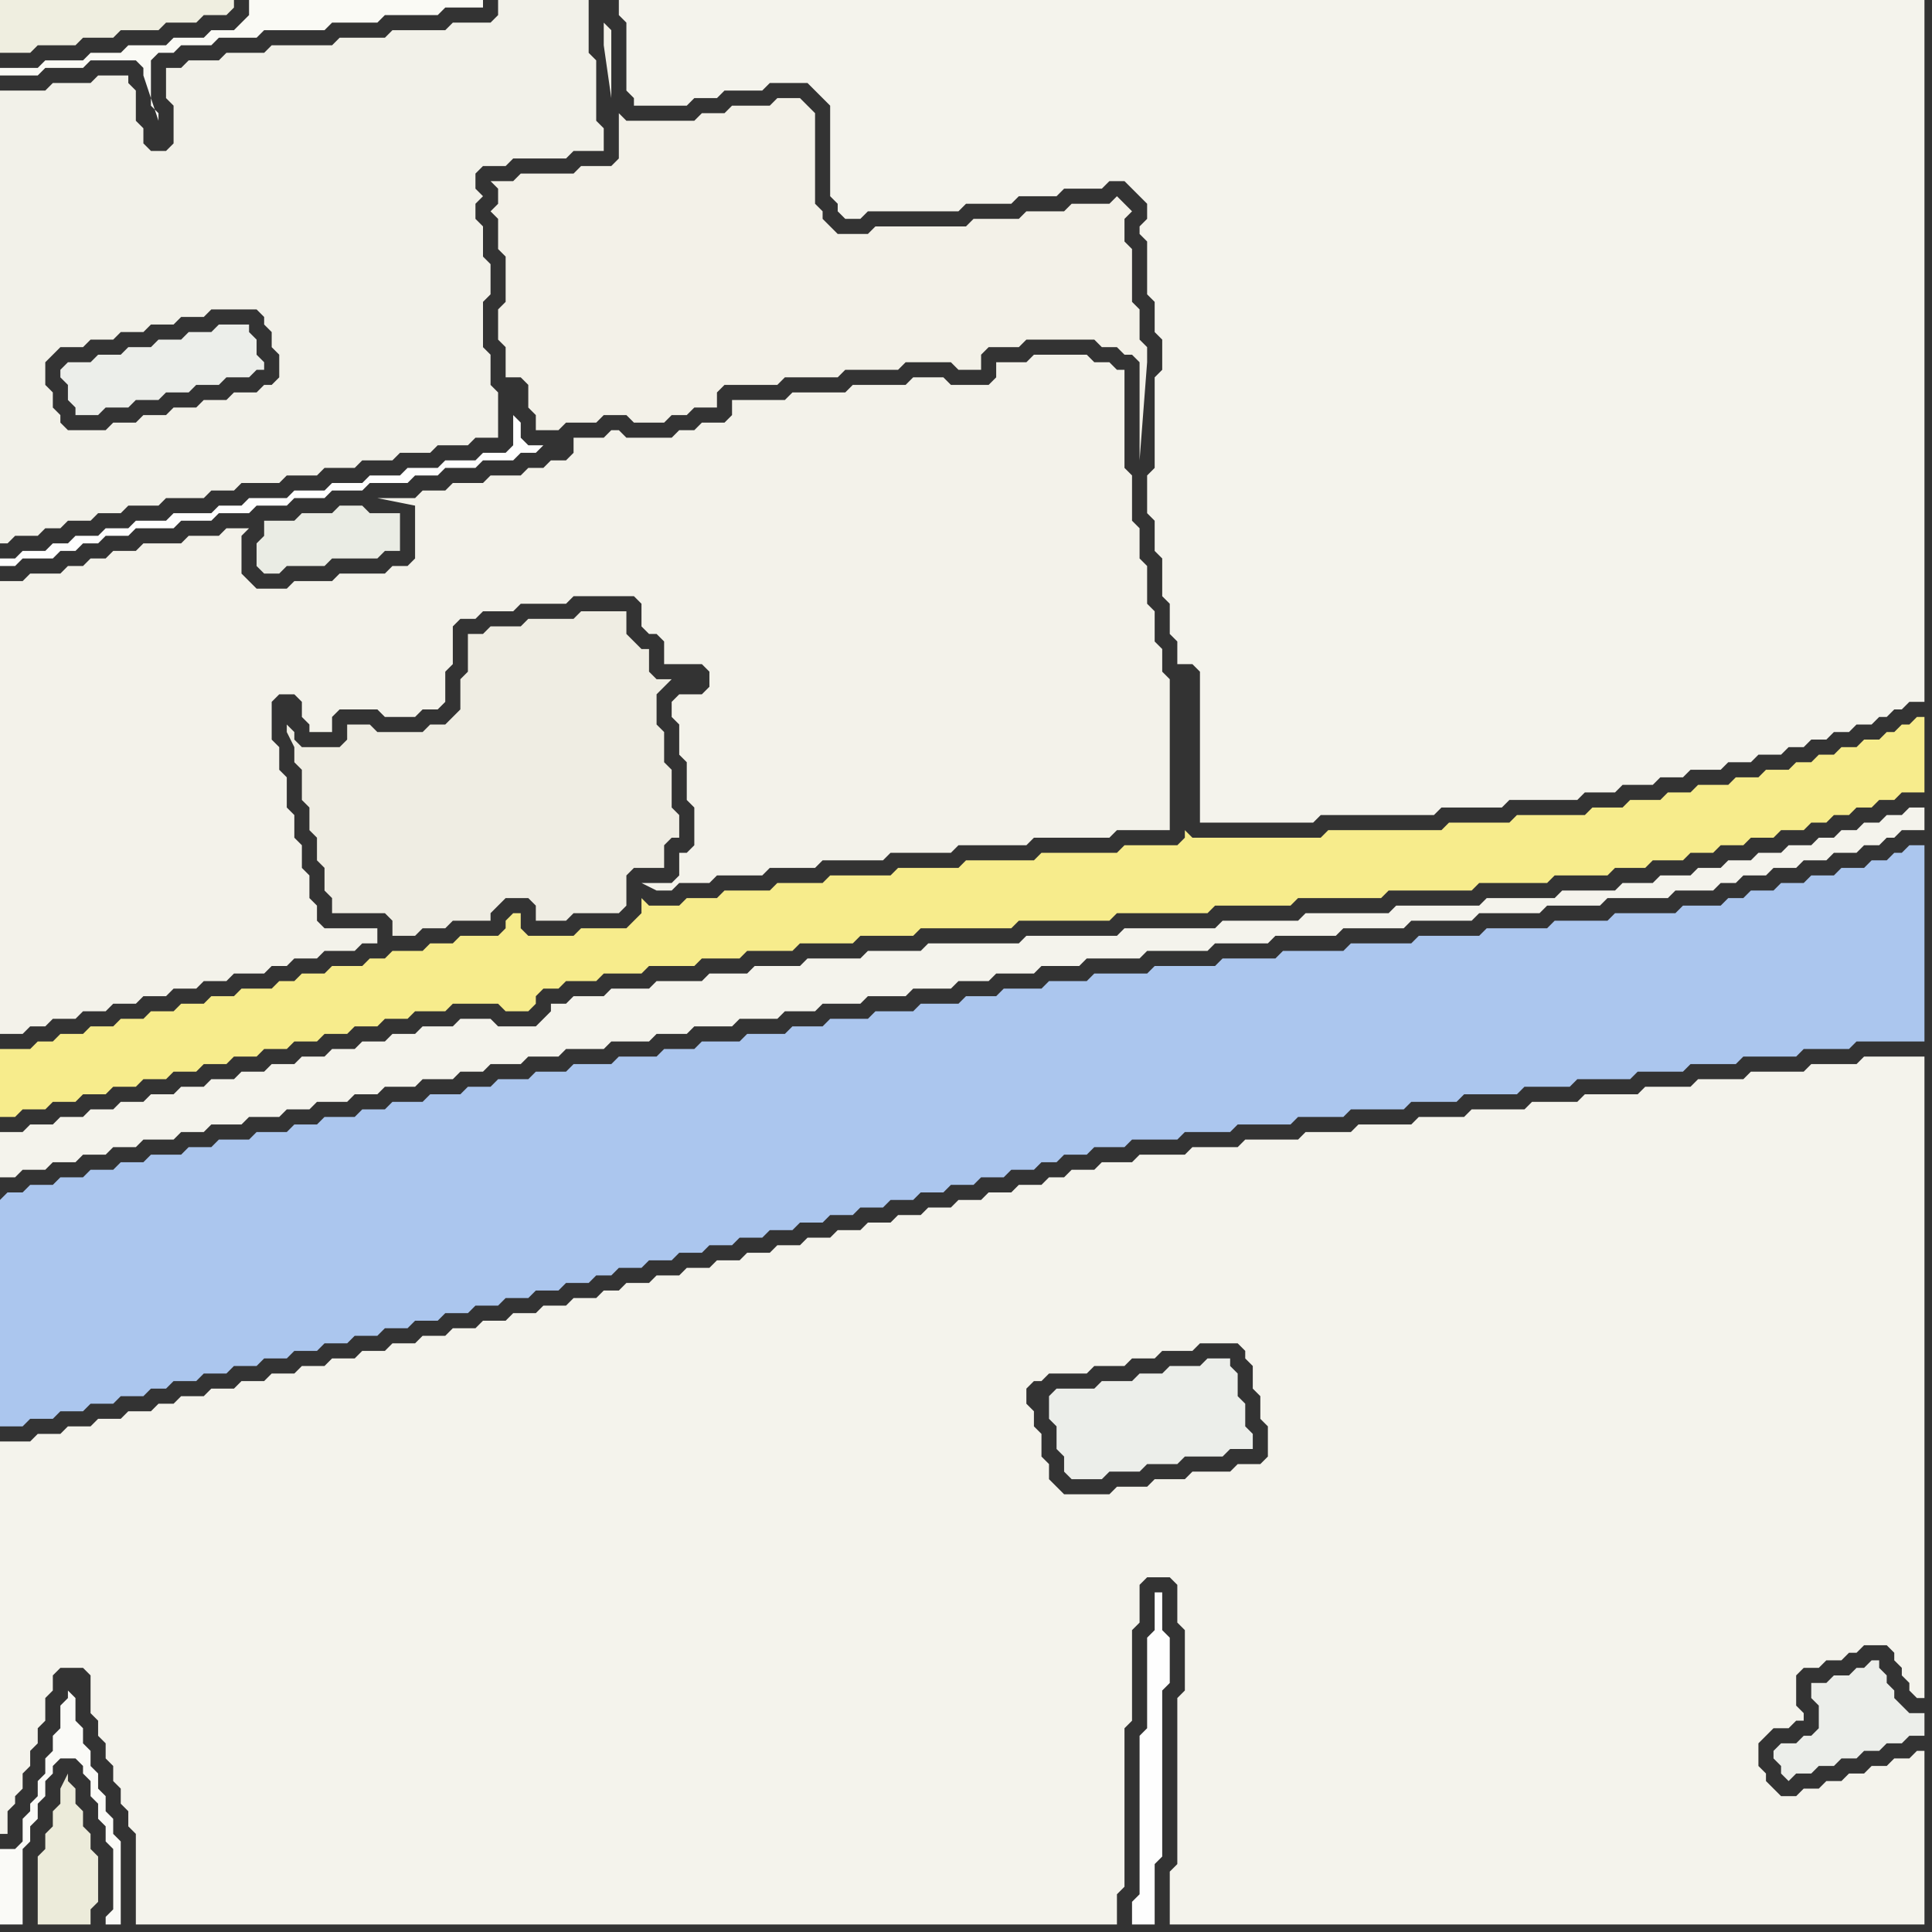 <svg width="256" height="256" xmlns="http://www.w3.org/2000/svg"><rect width="100%" height="100%" fill="#333333" stroke="none"/><script> 
var tempColor;
function hoverPath(evt){
obj = evt.target;
tempColor = obj.getAttribute("fill");
obj.setAttribute("fill","red");
//alert(tempColor);
//obj.setAttribute("stroke","red");}
function recoverPath(evt){
obj = evt.target;
obj.setAttribute("fill", tempColor);
//obj.setAttribute("stroke", tempColor);
}</script><path onmouseover="hoverPath(evt)" onmouseout="recoverPath(evt)" fill="rgb(236,238,234)" d="M  9,48l 0,0 -1,1 0,1 1,1 0,2 1,1 0,1 3,0 1,-1 3,0 1,-1 3,0 1,-1 3,0 1,-1 3,0 1,-1 3,0 1,-1 1,0 0,-1 -1,-1 0,-2 -1,-1 0,-1 -4,0 -1,1 -3,0 -1,1 -3,0 -1,1 -3,0 -1,1 -3,0 -1,1Z"/>
<path onmouseover="hoverPath(evt)" onmouseout="recoverPath(evt)" fill="rgb(250,250,247)" d="M  9,224l 0,1 -1,1 0,3 -1,1 0,2 -1,1 0,2 -1,1 0,2 -1,1 0,1 -1,1 0,3 -1,1 -2,0 0,10 3,0 0,-10 1,-1 0,-2 1,-1 0,-2 1,-1 0,-2 1,-1 0,-1 1,-1 2,0 1,1 0,1 1,1 0,2 1,1 0,2 1,1 0,2 1,1 0,8 -1,1 0,1 2,0 0,-11 -1,-1 0,-2 -1,-1 0,-2 -1,-1 0,-2 -1,-1 0,-2 -1,-1 0,-2 -1,-1 0,-3 -1,-1 1,-1 0,0 -1,1Z"/>
<path onmouseover="hoverPath(evt)" onmouseout="recoverPath(evt)" fill="rgb(250,250,245)" d="M  21,16l 0,-1 -1,-1 0,-6 1,-1 2,0 1,-1 4,0 1,-1 5,0 1,-1 8,0 1,-1 6,0 1,-1 7,0 1,-1 5,0 0,-1 -31,0 0,2 -1,1 -1,1 -3,0 -1,1 -4,0 -1,1 -5,0 -1,1 -4,0 -1,1 -5,0 -1,1 -5,0 0,1 5,0 1,-1 5,0 1,-1 6,0 1,1 0,1 2,6Z"/>
<path onmouseover="hoverPath(evt)" onmouseout="recoverPath(evt)" fill="rgb(234,236,228)" d="M  34,72l 0,3 1,1 2,0 1,-1 5,0 1,-1 6,0 1,-1 2,0 0,-5 -4,0 -1,-1 -3,0 -1,1 -4,0 -1,1 -4,0 0,2 -1,1Z"/>
<path onmouseover="hoverPath(evt)" onmouseout="recoverPath(evt)" fill="rgb(254,254,254)" d="M  154,212l 0,-1 -1,0 0,5 -1,1 0,12 -1,1 0,21 -1,1 0,3 3,0 0,-8 1,-1 0,-22 1,-1 0,-6 -1,-1Z"/>
<path onmouseover="hoverPath(evt)" onmouseout="recoverPath(evt)" fill="rgb(247,236,140)" d="M  0,141l 0,7 2,0 1,-1 3,0 1,-1 3,0 1,-1 3,0 1,-1 3,0 1,-1 3,0 1,-1 3,0 1,-1 3,0 1,-1 3,0 1,-1 3,0 1,-1 3,0 1,-1 3,0 1,-1 3,0 1,-1 3,0 1,-1 4,0 1,-1 6,0 1,1 3,0 1,-1 0,-1 1,-1 2,0 1,-1 4,0 1,-1 5,0 1,-1 6,0 1,-1 5,0 1,-1 6,0 1,-1 7,0 1,-1 7,0 1,-1 12,0 1,-1 12,0 1,-1 12,0 1,-1 10,0 1,-1 11,0 1,-1 11,0 1,-1 9,0 1,-1 7,0 1,-1 4,0 1,-1 4,0 1,-1 3,0 1,-1 3,0 1,-1 3,0 1,-1 3,0 1,-1 2,0 1,-1 2,0 1,-1 2,0 1,-1 2,0 1,-1 3,0 0,-10 -1,0 -1,1 -1,0 -1,1 -1,0 -1,1 -2,0 -1,1 -2,0 -1,1 -2,0 -1,1 -2,0 -1,1 -3,0 -1,1 -3,0 -1,1 -4,0 -1,1 -3,0 -1,1 -4,0 -1,1 -4,0 -1,1 -9,0 -1,1 -8,0 -1,1 -15,0 -1,1 -17,0 -1,-1 0,1 -1,1 -7,0 -1,1 -10,0 -1,1 -9,0 -1,1 -8,0 -1,1 -8,0 -1,1 -6,0 -1,1 -6,0 -1,1 -4,0 -1,1 -4,0 -1,-1 0,2 -1,1 -1,1 -6,0 -1,1 -6,0 -1,-1 0,-2 -1,0 -1,1 0,1 -1,1 -5,0 -1,1 -3,0 -1,1 -4,0 -1,1 -2,0 -1,1 -4,0 -1,1 -3,0 -1,1 -2,0 -1,1 -4,0 -1,1 -3,0 -1,1 -3,0 -1,1 -3,0 -1,1 -3,0 -1,1 -3,0 -1,1 -3,0 -1,1 -2,0 -1,1 -4,0Z"/>
<path onmouseover="hoverPath(evt)" onmouseout="recoverPath(evt)" fill="rgb(236,235,218)" d="M  7,241l 0,1 -1,1 0,2 -1,1 0,9 7,0 0,-2 1,-1 0,-6 -1,-1 0,-2 -1,-1 0,-2 -1,-1 0,-2 -1,-1 0,-1 -1,2 0,2 -1,1Z"/>
<path onmouseover="hoverPath(evt)" onmouseout="recoverPath(evt)" fill="rgb(242,241,233)" d="M  11,57l -2,0 -1,-1 0,-1 -1,-1 0,-2 -1,-1 0,-3 1,-1 1,-1 3,0 1,-1 3,0 1,-1 3,0 1,-1 3,0 1,-1 3,0 1,-1 6,0 1,1 0,1 1,1 0,2 1,1 0,3 -1,1 -1,0 -1,1 -3,0 -1,1 -3,0 -1,1 -3,0 -1,1 -3,0 -1,1 -3,0 -1,1 -3,0 -11,-10 0,25 1,0 1,-1 3,0 1,-1 2,0 1,-1 3,0 1,-1 3,0 1,-1 4,0 1,-1 5,0 1,-1 3,0 1,-1 5,0 1,-1 4,0 1,-1 4,0 1,-1 4,0 1,-1 4,0 1,-1 4,0 1,-1 3,0 0,-6 -1,-1 0,-4 -1,-1 0,-6 1,-1 0,-4 -1,-1 0,-4 -1,-1 0,-2 1,-1 -1,-1 0,-2 1,-1 3,0 1,-1 7,0 1,-1 4,0 0,-3 -1,-1 0,-8 -1,-1 0,-7 -12,0 0,2 -1,1 -5,0 -1,1 -7,0 -1,1 -6,0 -1,1 -8,0 -1,1 -5,0 -1,1 -4,0 -1,1 -2,0 0,4 1,1 0,5 -1,1 -2,0 -1,-1 0,-2 -1,-1 0,-4 -1,-1 0,-1 -4,0 -1,1 -5,0 -1,1 -6,0 0,35 11,10Z"/>
<path onmouseover="hoverPath(evt)" onmouseout="recoverPath(evt)" fill="rgb(243,241,232)" d="M  82,21l -1,1 -4,0 -1,1 -7,0 -1,1 -3,0 1,1 0,2 -1,1 1,1 0,4 1,1 0,6 -1,1 0,4 1,1 0,4 2,0 1,1 0,3 1,1 0,2 3,0 1,-1 4,0 1,-1 3,0 1,1 4,0 1,-1 2,0 1,-1 3,0 0,-2 1,-1 7,0 1,-1 7,0 1,-1 7,0 1,-1 6,0 1,1 3,0 0,-2 1,-1 4,0 1,-1 9,0 1,1 2,0 1,1 1,0 1,1 0,13 1,-13 0,-2 -1,-1 0,-4 -1,-1 0,-7 -1,-1 0,-3 1,-1 -1,-1 -1,-1 -1,1 -5,0 -1,1 -5,0 -1,1 -6,0 -1,1 -12,0 -1,1 -4,0 -1,-1 -1,-1 0,-1 -1,-1 0,-12 -1,-1 -1,-1 -3,0 -1,1 -5,0 -1,1 -3,0 -1,1 -9,0 -1,-1 0,6 -1,-8 0,-9 -1,-1 0,3 1,7 1,8Z"/>
<path onmouseover="hoverPath(evt)" onmouseout="recoverPath(evt)" fill="rgb(236,238,234)" d="M  139,185l 0,3 1,1 0,3 1,1 0,2 1,1 4,0 1,-1 4,0 1,-1 4,0 1,-1 5,0 1,-1 3,0 0,-2 -1,-1 0,-3 -1,-1 0,-3 -1,-1 0,-1 -3,0 -1,1 -4,0 -1,1 -3,0 -1,1 -4,0 -1,1 -5,0 -1,1Z"/>
<path onmouseover="hoverPath(evt)" onmouseout="recoverPath(evt)" fill="rgb(244,243,236)" d="M  148,197l -1,1 -6,0 -1,-1 -1,-1 0,-2 -1,-1 0,-3 -1,-1 0,-2 -1,-1 0,-2 1,-1 1,0 1,-1 5,0 1,-1 4,0 1,-1 3,0 1,-1 4,0 1,-1 5,0 1,1 0,1 1,1 0,3 1,1 0,3 1,1 0,4 -1,1 -3,0 -1,1 -5,0 -1,1 -4,0 -1,1 -4,0 4,12 3,0 1,1 0,5 1,1 0,8 -1,1 0,22 -1,1 0,7 100,0 0,-23 -1,0 -1,1 -2,0 -1,1 -2,0 -1,1 -2,0 -1,1 -2,0 -1,1 -2,0 -1,1 -2,0 -1,-1 -1,-1 0,-1 -1,-1 0,-3 1,-1 1,-1 2,0 1,-1 1,0 0,-1 -1,-1 0,-4 1,-1 2,0 1,-1 2,0 1,-1 1,0 1,-1 3,0 1,1 0,1 1,1 0,1 1,1 0,1 1,1 1,0 0,-85 -8,0 -1,1 -6,0 -1,1 -7,0 -1,1 -6,0 -1,1 -6,0 -1,1 -7,0 -1,1 -6,0 -1,1 -7,0 -1,1 -6,0 -1,1 -7,0 -1,1 -6,0 -1,1 -7,0 -1,1 -6,0 -1,1 -6,0 -1,1 -4,0 -1,1 -3,0 -1,1 -2,0 -1,1 -3,0 -1,1 -3,0 -1,1 -3,0 -1,1 -3,0 -1,1 -3,0 -1,1 -3,0 -1,1 -3,0 -1,1 -3,0 -1,1 -3,0 -1,1 -3,0 -1,1 -3,0 -1,1 -3,0 -1,1 -3,0 -1,1 -3,0 -1,1 -2,0 -1,1 -3,0 -1,1 -3,0 -1,1 -3,0 -1,1 -3,0 -1,1 -3,0 -1,1 -3,0 -1,1 -3,0 -1,1 -3,0 -1,1 -3,0 -1,1 -3,0 -1,1 -3,0 -1,1 -3,0 -1,1 -3,0 -1,1 -3,0 -1,1 -2,0 -1,1 -3,0 -1,1 -3,0 -1,1 -3,0 -1,1 -3,0 -1,1 -4,0 0,52 1,0 0,-3 1,-1 0,-1 1,-1 0,-2 1,-1 0,-2 1,-1 0,-2 1,-1 0,-3 1,-1 0,-2 1,-1 3,0 1,1 0,5 1,1 0,2 1,1 0,2 1,1 0,2 1,1 0,2 1,1 0,2 1,1 0,12 130,0 0,-4 1,-1 0,-21 1,-1 0,-12 1,-1 0,-5 1,-1 -4,-12Z"/>
<path onmouseover="hoverPath(evt)" onmouseout="recoverPath(evt)" fill="rgb(244,243,236)" d="M  2,150l -2,0 0,6 2,0 1,-1 3,0 1,-1 3,0 1,-1 3,0 1,-1 3,0 1,-1 4,0 1,-1 3,0 1,-1 4,0 1,-1 4,0 1,-1 3,0 1,-1 4,0 1,-1 3,0 1,-1 4,0 1,-1 4,0 1,-1 3,0 1,-1 4,0 1,-1 4,0 1,-1 5,0 1,-1 5,0 1,-1 4,0 1,-1 5,0 1,-1 5,0 1,-1 4,0 1,-1 5,0 1,-1 5,0 1,-1 5,0 1,-1 4,0 1,-1 5,0 1,-1 5,0 1,-1 7,0 1,-1 8,0 1,-1 7,0 1,-1 8,0 1,-1 8,0 1,-1 8,0 1,-1 8,0 1,-1 7,0 1,-1 8,0 1,-1 5,0 1,-1 2,0 1,-1 3,0 1,-1 3,0 1,-1 3,0 1,-1 3,0 1,-1 2,0 1,-1 1,0 1,-1 3,0 0,-3 -2,0 -1,1 -2,0 -1,1 -2,0 -1,1 -2,0 -1,1 -2,0 -1,1 -3,0 -1,1 -3,0 -1,1 -3,0 -1,1 -3,0 -1,1 -4,0 -1,1 -4,0 -1,1 -7,0 -1,1 -9,0 -1,1 -11,0 -1,1 -11,0 -1,1 -10,0 -1,1 -12,0 -1,1 -12,0 -1,1 -12,0 -1,1 -7,0 -1,1 -7,0 -1,1 -6,0 -1,1 -5,0 -1,1 -6,0 -1,1 -5,0 -1,1 -4,0 -1,1 -2,0 0,1 -1,1 -1,1 -5,0 -1,-1 -4,0 -1,1 -4,0 -1,1 -3,0 -1,1 -3,0 -1,1 -3,0 -1,1 -3,0 -1,1 -3,0 -1,1 -3,0 -1,1 -3,0 -1,1 -3,0 -1,1 -3,0 -1,1 -3,0 -1,1 -3,0 -1,1 -3,0 -1,1 -3,0 -1,1Z"/>
<path onmouseover="hoverPath(evt)" onmouseout="recoverPath(evt)" fill="rgb(239,238,224)" d="M  7,6l 3,0 1,-1 4,0 1,-1 5,0 1,-1 4,0 1,-1 3,0 1,-1 0,-1 -31,0 0,7 4,0 1,-1Z"/>
<path onmouseover="hoverPath(evt)" onmouseout="recoverPath(evt)" fill="rgb(244,243,236)" d="M  83,3l 0,9 1,1 0,1 7,0 1,-1 3,0 1,-1 5,0 1,-1 5,0 1,1 2,2 0,12 1,1 0,1 1,1 2,0 1,-1 12,0 1,-1 6,0 1,-1 5,0 1,-1 5,0 1,-1 2,0 1,1 1,1 1,1 0,2 -1,1 0,1 1,1 0,7 1,1 0,4 1,1 0,4 -1,1 0,12 -1,1 0,5 1,1 0,4 1,1 0,5 1,1 0,4 1,1 0,3 2,0 1,1 0,20 15,0 1,-1 15,0 1,-1 8,0 1,-1 9,0 1,-1 4,0 1,-1 4,0 1,-1 3,0 1,-1 4,0 1,-1 3,0 1,-1 3,0 1,-1 2,0 1,-1 2,0 1,-1 2,0 1,-1 2,0 1,-1 1,0 1,-1 1,0 1,-1 2,0 0,-93 -173,0 0,2 1,1Z"/>
<path onmouseover="hoverPath(evt)" onmouseout="recoverPath(evt)" fill="rgb(243,242,234)" d="M  90,92l -1,1 0,2 1,1 0,4 1,1 0,5 1,1 0,5 -1,1 -1,0 0,3 -1,1 -4,0 2,1 2,0 1,-1 4,0 1,-1 6,0 1,-1 6,0 1,-1 8,0 1,-1 8,0 1,-1 9,0 1,-1 10,0 1,-1 7,0 0,-20 -1,-1 0,-3 -1,-1 0,-4 -1,-1 0,-5 -1,-1 0,-4 -1,-1 0,-6 -1,-1 0,-13 -1,0 -1,-1 -2,0 -1,-1 -7,0 -1,1 -4,0 0,2 -1,1 -5,0 -1,-1 -4,0 -1,1 -7,0 -1,1 -7,0 -1,1 -7,0 0,2 -1,1 -3,0 -1,1 -2,0 -1,1 -6,0 -1,-1 -1,0 -1,1 -4,0 0,2 -1,1 -2,0 -1,1 -2,0 -1,1 -4,0 -1,1 -4,0 -1,1 -3,0 -1,1 -5,0 5,1 0,7 -1,1 -2,0 -1,1 -6,0 -1,1 -5,0 -1,1 -4,0 -1,-1 -1,-1 0,-5 1,-1 -3,0 -1,1 -4,0 -1,1 -5,0 -1,1 -3,0 -1,1 -2,0 -1,1 -2,0 -1,1 -4,0 -1,1 -3,0 0,60 3,0 1,-1 2,0 1,-1 3,0 1,-1 3,0 1,-1 3,0 1,-1 3,0 1,-1 3,0 1,-1 3,0 1,-1 4,0 1,-1 2,0 1,-1 3,0 1,-1 4,0 1,-1 2,0 0,-2 -7,0 -1,-1 0,-2 -1,-1 0,-3 -1,-1 0,-3 -1,-1 0,-3 -1,-1 0,-4 -1,-1 0,-3 -1,-1 0,-5 1,-1 2,0 1,1 0,2 1,1 0,1 3,0 0,-2 1,-1 5,0 1,1 4,0 1,-1 2,0 1,-1 0,-4 1,-1 0,-5 1,-1 2,0 1,-1 4,0 1,-1 6,0 1,-1 8,0 1,1 0,3 1,1 1,0 1,1 0,3 5,0 1,1 0,2 -1,1Z"/>
<path onmouseover="hoverPath(evt)" onmouseout="recoverPath(evt)" fill="rgb(171,198,238)" d="M  0,159l 0,30 3,0 1,-1 3,0 1,-1 3,0 1,-1 3,0 1,-1 3,0 1,-1 2,0 1,-1 3,0 1,-1 3,0 1,-1 3,0 1,-1 3,0 1,-1 3,0 1,-1 3,0 1,-1 3,0 1,-1 3,0 1,-1 3,0 1,-1 3,0 1,-1 3,0 1,-1 3,0 1,-1 3,0 1,-1 3,0 1,-1 2,0 1,-1 3,0 1,-1 3,0 1,-1 3,0 1,-1 3,0 1,-1 3,0 1,-1 3,0 1,-1 3,0 1,-1 3,0 1,-1 3,0 1,-1 3,0 1,-1 3,0 1,-1 3,0 1,-1 3,0 1,-1 3,0 1,-1 2,0 1,-1 3,0 1,-1 4,0 1,-1 6,0 1,-1 6,0 1,-1 7,0 1,-1 6,0 1,-1 7,0 1,-1 6,0 1,-1 7,0 1,-1 6,0 1,-1 7,0 1,-1 6,0 1,-1 6,0 1,-1 7,0 1,-1 6,0 1,-1 9,0 0,-26 -2,0 -1,1 -1,0 -1,1 -2,0 -1,1 -3,0 -1,1 -3,0 -1,1 -3,0 -1,1 -3,0 -1,1 -2,0 -1,1 -5,0 -1,1 -8,0 -1,1 -7,0 -1,1 -8,0 -1,1 -8,0 -1,1 -8,0 -1,1 -8,0 -1,1 -7,0 -1,1 -8,0 -1,1 -7,0 -1,1 -5,0 -1,1 -5,0 -1,1 -4,0 -1,1 -5,0 -1,1 -5,0 -1,1 -5,0 -1,1 -4,0 -1,1 -5,0 -1,1 -5,0 -1,1 -4,0 -1,1 -5,0 -1,1 -5,0 -1,1 -4,0 -1,1 -4,0 -1,1 -3,0 -1,1 -4,0 -1,1 -4,0 -1,1 -3,0 -1,1 -4,0 -1,1 -3,0 -1,1 -4,0 -1,1 -4,0 -1,1 -3,0 -1,1 -4,0 -1,1 -3,0 -1,1 -3,0 -1,1 -3,0 -1,1 -3,0 -1,1 -2,0 -1,1Z"/>
<path onmouseover="hoverPath(evt)" onmouseout="recoverPath(evt)" fill="rgb(239,237,227)" d="M  40,103l 0,3 1,1 0,3 1,1 0,3 1,1 0,3 1,1 0,2 7,0 1,1 0,2 3,0 1,-1 3,0 1,-1 5,0 0,-1 1,-1 1,-1 3,0 1,1 0,2 4,0 1,-1 6,0 1,-1 0,-4 1,-1 4,0 0,-3 1,-1 1,0 0,-3 -1,-1 0,-5 -1,-1 0,-4 -1,-1 0,-4 1,-1 1,-1 -2,0 -1,-1 0,-3 -1,0 -1,-1 -1,-1 0,-3 -6,0 -1,1 -6,0 -1,1 -4,0 -1,1 -2,0 0,5 -1,1 0,4 -1,1 -1,1 -2,0 -1,1 -6,0 -1,-1 -3,0 0,2 -1,1 -5,0 -1,-1 0,-1 -1,-1 0,1 1,2 0,2 1,1Z"/>
<path onmouseover="hoverPath(evt)" onmouseout="recoverPath(evt)" fill="rgb(254,254,254)" d="M  72,59l -2,0 -1,-1 0,-2 -1,-1 0,4 -1,1 -3,0 -1,1 -4,0 -1,1 -4,0 -1,1 -4,0 -1,1 -4,0 -1,1 -4,0 -1,1 -5,0 -1,1 -3,0 -1,1 -5,0 -1,1 -4,0 -1,1 -3,0 -1,1 -3,0 -1,1 -2,0 -1,1 -3,0 -1,1 -2,0 0,1 2,0 1,-1 4,0 1,-1 2,0 1,-1 2,0 1,-1 3,0 1,-1 5,0 1,-1 4,0 1,-1 4,0 1,-1 4,0 1,-1 4,0 1,-1 4,0 1,-1 5,0 1,-1 3,0 1,-1 4,0 1,-1 4,0 1,-1 2,0 1,-1Z"/>
<path onmouseover="hoverPath(evt)" onmouseout="recoverPath(evt)" fill="rgb(236,238,234)" d="M  236,231l 0,0 -1,1 0,1 1,1 0,1 1,1 1,-1 2,0 1,-1 2,0 1,-1 2,0 1,-1 2,0 1,-1 2,0 1,-1 2,0 0,-3 -2,0 -1,-1 -1,-1 0,-1 -1,-1 0,-1 -1,-1 0,-1 -1,0 -1,1 -1,0 -1,1 -2,0 -1,1 -2,0 0,2 1,1 0,3 -1,1 -1,0 -1,1Z"/>
</svg>